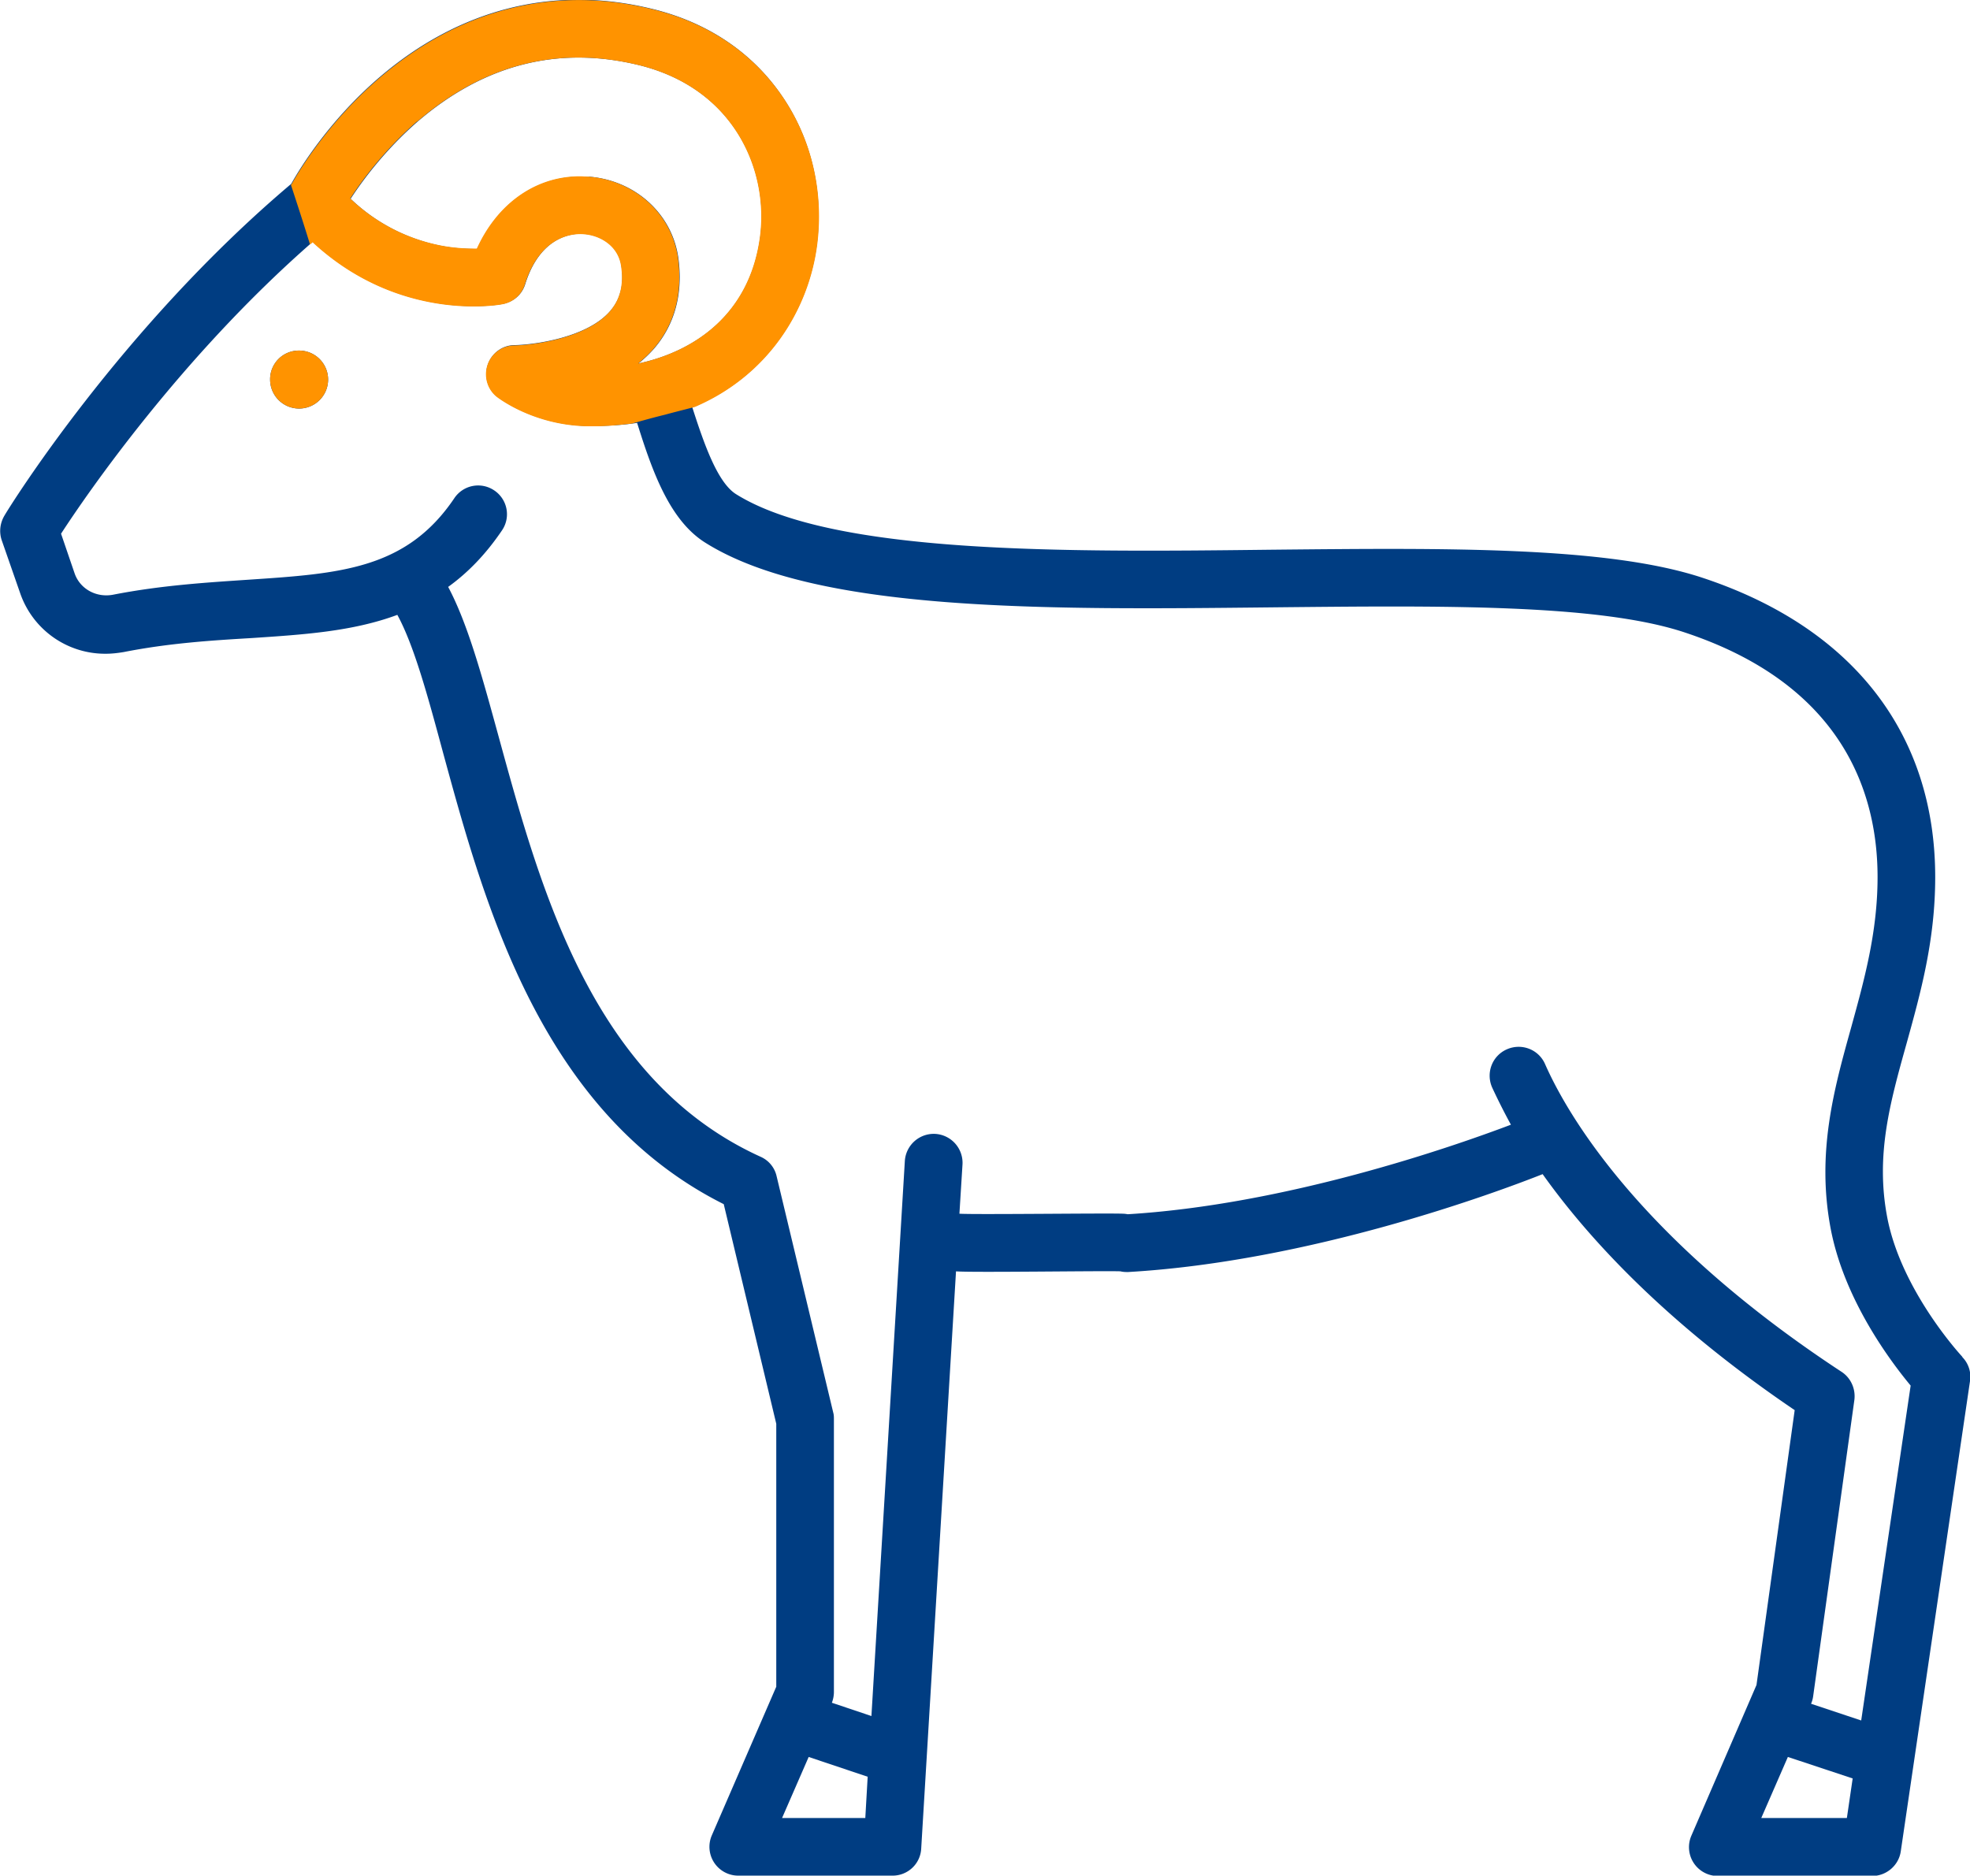 <svg id="katman_2" data-name="katman 2" xmlns="http://www.w3.org/2000/svg" viewBox="0 0 57.76 55"><defs><style>.cls-1{fill:#003d82;stroke-width:0}</style></defs><g id="bagis"><path class="cls-1" d="M51.64 53.31l.78-1.79 1.9.63-.17 1.16h-2.5zM17.27 5.19c-.09 0-.18-.01-.26-.01-1.3 0-2.42.8-3.02 2.12-.28 0-.66-.01-1.1-.1a5.29 5.29 0 01-2.61-1.37c.35-.54 1.01-1.43 1.96-2.26 1.95-1.68 4.13-2.24 6.5-1.66 2.81.69 3.81 3.1 3.55 5.04-.3 2.25-1.9 3.35-3.57 3.71.17-.14.32-.28.46-.44.61-.71.85-1.62.71-2.65-.18-1.3-1.26-2.28-2.62-2.39zm8.1 48.12h-2.44l.78-1.79 1.73.58-.07 1.22zm32.16-13.53s-1.79-1.92-2.2-4.1c-.34-1.81.08-3.33.57-5.08.41-1.48.84-3.02.84-4.88 0-4.2-2.41-7.31-6.8-8.77-2.81-.94-7.61-.88-12.7-.83-6.01.07-12.83.14-15.66-1.63-.54-.34-.93-1.45-1.28-2.54 2.19-.91 3.4-2.84 3.65-4.78.19-1.48-.13-2.97-.92-4.2-.87-1.36-2.22-2.3-3.91-2.71-2.89-.71-5.66 0-8.01 2.02C9.66 3.53 8.8 4.92 8.54 5.39c-5 4.22-8.28 9.5-8.41 9.73-.13.22-.16.48-.08.72l.54 1.55a2.634 2.634 0 002.51 1.78c.18 0 .35-.02.53-.05 1.32-.26 2.56-.34 3.75-.41 1.5-.1 2.95-.19 4.27-.68.49.9.89 2.37 1.34 4.04 1.22 4.47 2.88 10.56 8.23 13.24l1.54 6.44v7.71l-1.89 4.36a.845.845 0 00.78 1.18h4.52c.45 0 .82-.35.84-.8l1.02-16.92c.46.04 4.37-.02 4.83 0h.04c.45 0 .83-.36.84-.81a.841.841 0 00-.81-.88c-.46-.02-4.36.03-4.8 0l.09-1.44a.85.85 0 00-.79-.9.85.85 0 00-.9.79l-.98 16.28-1.16-.39c.04-.1.06-.21.06-.32v-7.99c0-.07 0-.13-.02-.2l-1.66-6.93a.82.82 0 00-.47-.57c-4.93-2.24-6.45-7.83-7.68-12.32-.48-1.75-.9-3.3-1.48-4.39.57-.41 1.1-.95 1.58-1.66a.84.84 0 00-.23-1.17.84.84 0 00-1.17.23C11.91 16.7 9.96 16.82 7.27 17c-1.18.08-2.53.16-3.96.44-.49.09-.96-.17-1.12-.62l-.4-1.17c.76-1.17 3.52-5.19 7.38-8.56 2.54 2.36 5.45 1.85 5.58 1.82.31-.06.56-.28.65-.58.46-1.46 1.45-1.5 1.74-1.47.48.04 1 .35 1.08.94.08.54-.03.97-.32 1.31-.68.8-2.26 1-2.81 1.01-.36 0-.68.24-.79.58-.11.34 0 .72.29.94.11.08 1.11.82 2.64.85h.2c.44 0 .86-.03 1.25-.09.45 1.44.96 2.87 2.01 3.52 3.26 2.04 10.03 1.96 16.58 1.89 4.94-.05 9.6-.11 12.14.74 4.66 1.55 5.64 4.75 5.64 7.17 0 1.63-.4 3.05-.78 4.43-.5 1.79-1.01 3.65-.6 5.85.39 2.1 1.76 3.92 2.35 4.63l-1.45 9.82-1.47-.49a.83.83 0 00.06-.21l1.21-8.7c.04-.32-.1-.64-.37-.82-5.99-3.93-8.08-7.62-8.7-9.03-.19-.43-.69-.62-1.12-.43-.43.19-.62.69-.43 1.12.13.28.31.65.55 1.09-1.69.64-6.61 2.36-11.31 2.63-.47.03-.82.43-.8.89.03.45.4.8.84.8h.05c5.34-.31 10.76-2.32 12.15-2.87 1.33 1.87 3.6 4.35 7.39 6.92l-1.12 8.06-1.91 4.42a.845.845 0 00.78 1.18h4.52c.42 0 .78-.31.84-.72l2.03-13.79a.82.82 0 00-.22-.7z"/><path class="cls-1" d="M8.76 10.28a.84.84 0 00-.84.85.85.85 0 10.85-.85z"/><path d="M9.16 7.1c2.54 2.36 5.45 1.85 5.58 1.82.31-.06.56-.28.65-.58.46-1.46 1.45-1.5 1.74-1.47.48.04 1 .35 1.08.94.08.54-.03.97-.32 1.31-.68.8-2.26 1-2.81 1.01-.36 0-.68.24-.79.58s0 .72.29.94c.11.08 1.11.82 2.64.85h.2c.39 0 .76-.04 1.11-.08.32-.09.64-.18.97-.26.29-.08.58-.15.88-.23 2.14-.92 3.33-2.83 3.58-4.75.19-1.48-.13-2.97-.92-4.2-.87-1.36-2.22-2.3-3.91-2.71-2.89-.71-5.66 0-8.01 2.02C9.67 3.54 8.81 4.93 8.55 5.4l-.02.02c.19.58.38 1.16.56 1.75.02-.02.05-.04.07-.06zm3.07-3.53c1.95-1.68 4.13-2.24 6.5-1.66 2.81.69 3.81 3.1 3.55 5.04-.3 2.25-1.9 3.35-3.57 3.71.17-.14.32-.28.46-.44.61-.71.85-1.62.71-2.65-.18-1.3-1.26-2.28-2.62-2.39-.09 0-.18-.01-.26-.01-1.3 0-2.42.8-3.02 2.12-.28 0-.66-.01-1.1-.1a5.29 5.29 0 01-2.61-1.37c.35-.54 1.01-1.43 1.96-2.26zm-3.47 6.71a.84.84 0 00-.84.85.85.85 0 10.85-.85z" fill="#ff9300" stroke-width="0"/></g></svg>